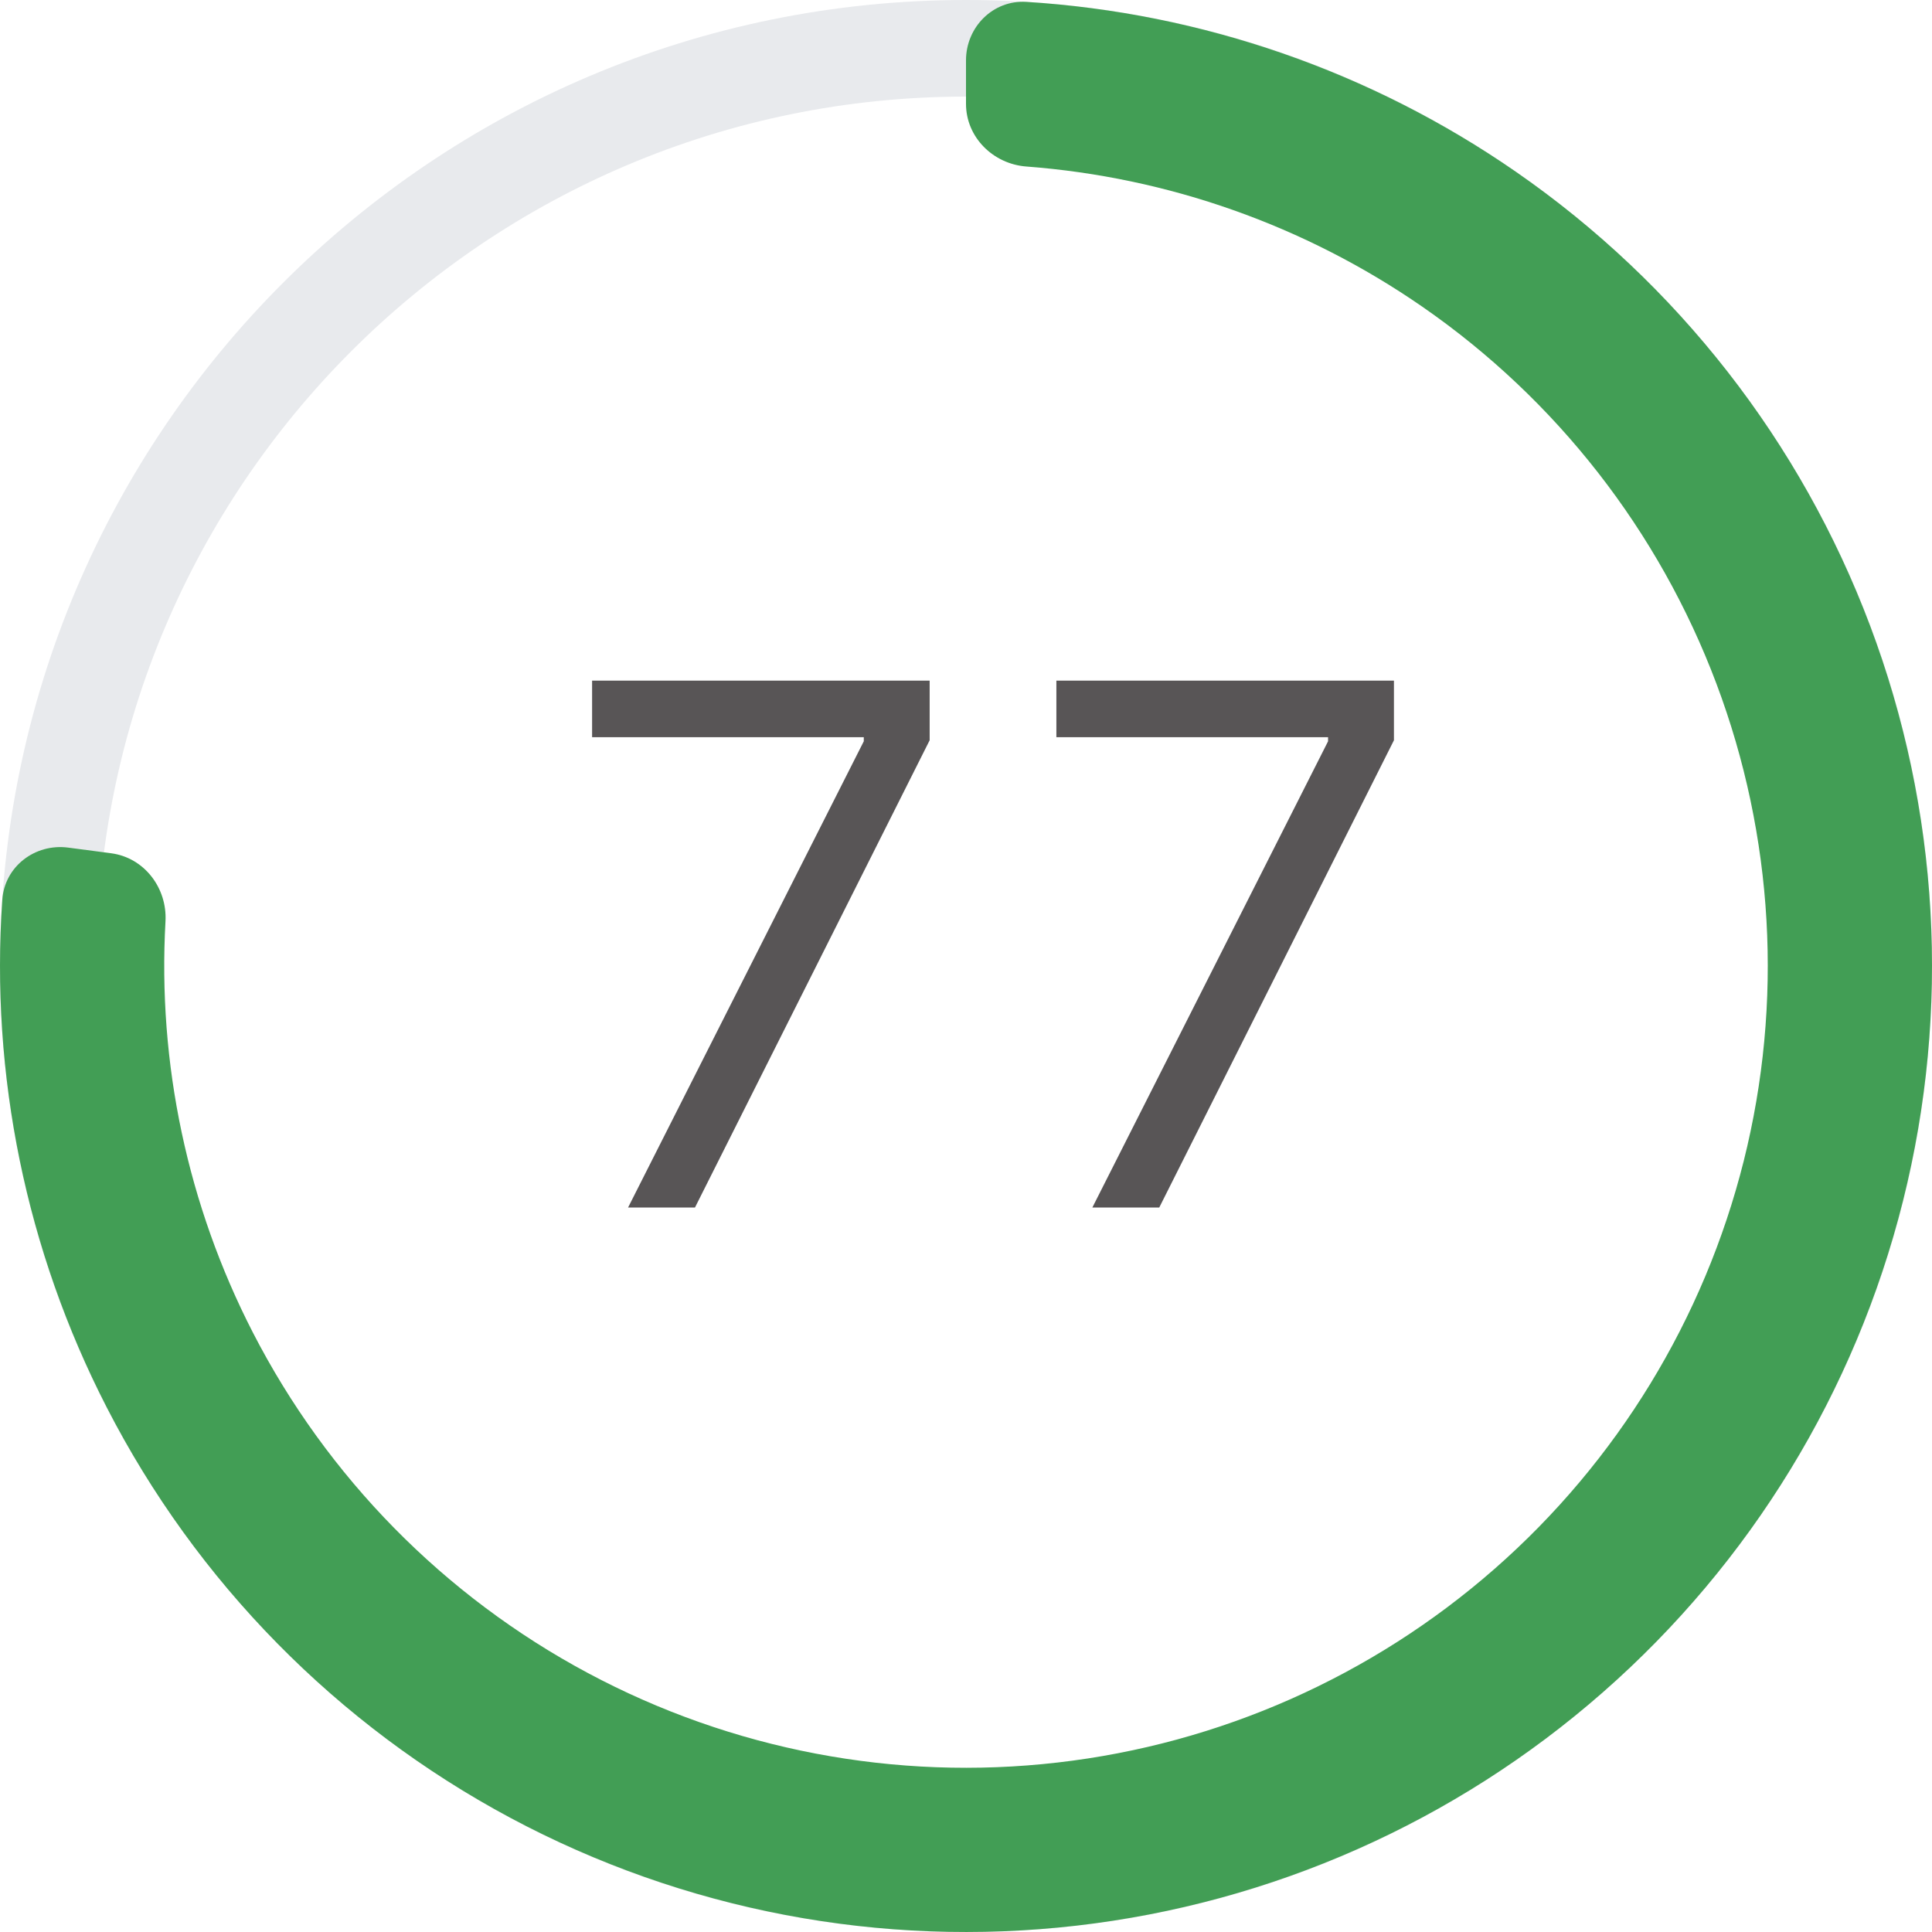 <svg width="32" height="32" viewBox="0 0 32 32" fill="none" xmlns="http://www.w3.org/2000/svg">
<path d="M32 16C32 7.163 24.837 0 16 0C7.163 0 0 7.163 0 16C0 24.837 7.163 32 16 32C24.837 32 32 24.837 32 16ZM1.6 16C1.6 8.047 8.047 1.6 16 1.6C23.953 1.6 30.4 8.047 30.4 16C30.4 23.953 23.953 30.4 16 30.4C8.047 30.4 1.6 23.953 1.6 16Z" fill="#E8EAED"/>
<path d="M16 1C16 0.448 16.448 -0.003 16.999 0.031C19.901 0.213 22.705 1.182 25.106 2.844C27.781 4.696 29.829 7.319 30.975 10.365C32.121 13.41 32.311 16.733 31.52 19.889C30.729 23.045 28.995 25.885 26.548 28.03C24.102 30.176 21.059 31.524 17.827 31.895C14.594 32.267 11.325 31.644 8.456 30.11C5.586 28.575 3.253 26.203 1.767 23.308C0.433 20.711 -0.162 17.804 0.038 14.903C0.075 14.352 0.581 13.967 1.129 14.039L1.843 14.133C2.39 14.206 2.771 14.708 2.741 15.259C2.609 17.61 3.105 19.96 4.186 22.066C5.42 24.468 7.357 26.438 9.738 27.711C12.12 28.985 14.833 29.502 17.516 29.193C20.199 28.885 22.724 27.766 24.755 25.985C26.786 24.205 28.225 21.847 28.882 19.228C29.538 16.608 29.38 13.85 28.429 11.323C27.478 8.795 25.779 6.617 23.558 5.08C21.612 3.734 19.347 2.935 16.999 2.758C16.448 2.716 16 2.272 16 1.72L16 1Z" fill="#429E55"/>
<path d="M10.403 20H11.511L15.398 12.261V11.273H9.807V12.21H14.307V12.278L10.403 20ZM18.093 20H19.201L23.088 12.261V11.273H17.497V12.21H21.997V12.278L18.093 20Z" fill="#585556"/>
</svg>
